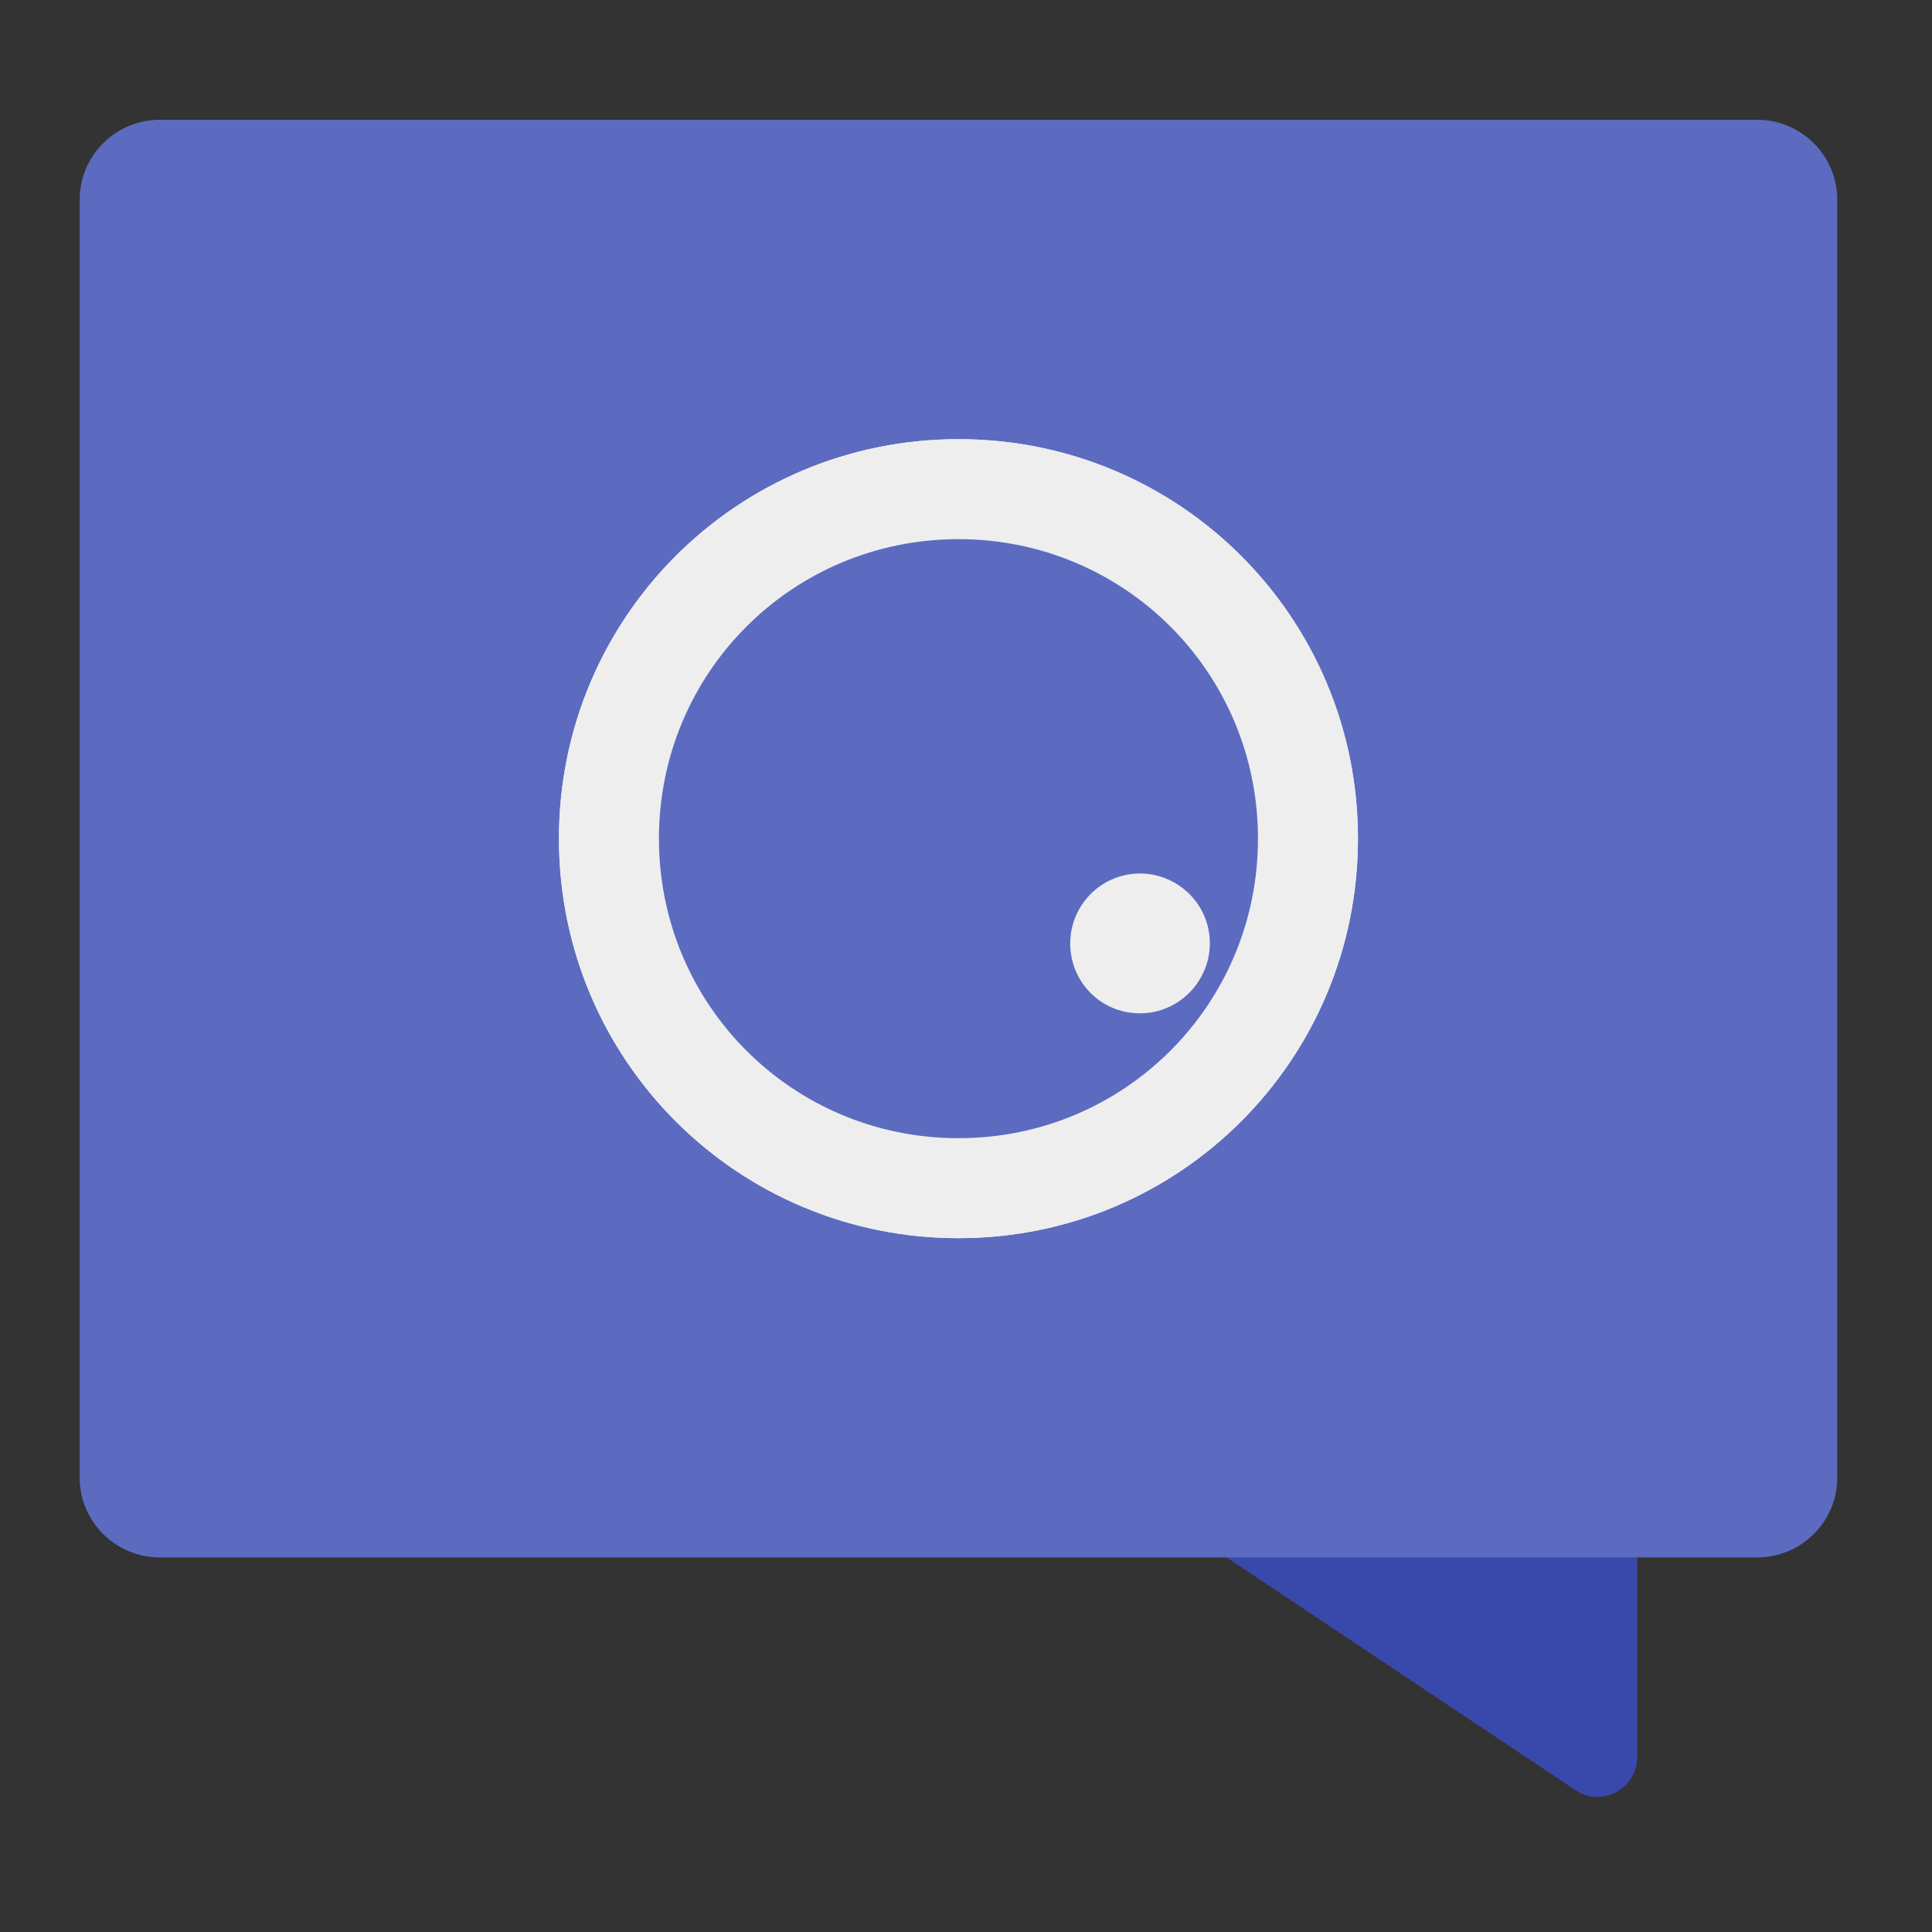 
<svg xmlns="http://www.w3.org/2000/svg" xmlns:xlink="http://www.w3.org/1999/xlink" width="16px" height="16px" viewBox="0 0 16 16" version="1.1">
<rect x="0" y="0" width="16" height="16" fill="#333333" stroke="none"/>
<g id="surface1">
<path style=" stroke:none;fill-rule:nonzero;fill:rgb(22.353%,28.627%,67.059%);fill-opacity:1;" d="M 13.23 11.578 C 13.41 11.578 13.559 11.727 13.559 11.906 L 13.559 14.551 C 13.559 14.801 13.289 14.961 13.07 14.84 L 10.094 12.855 C 9.988 12.797 9.926 12.688 9.926 12.566 L 9.926 11.906 C 9.926 11.727 10.07 11.578 10.254 11.578 Z M 13.23 11.578 "/>
<path style=" stroke:none;fill-rule:nonzero;fill:rgb(36.078%,41.961%,75.294%);fill-opacity:1;" d="M 14.551 0.992 L 1.324 0.992 C 0.957 0.992 0.66 1.289 0.66 1.652 L 0.66 12.238 C 0.66 12.602 0.957 12.898 1.324 12.898 L 14.551 12.898 C 14.918 12.898 15.215 12.602 15.215 12.238 L 15.215 1.652 C 15.215 1.289 14.918 0.992 14.551 0.992 Z M 14.551 0.992 "/>
<path style=" stroke:none;fill-rule:nonzero;fill:rgb(96.078%,96.078%,96.078%);fill-opacity:1;" d="M 7.938 3.637 C 6.105 3.637 4.629 5.113 4.629 6.945 C 4.629 8.777 6.105 10.254 7.938 10.254 C 9.77 10.254 11.246 8.777 11.246 6.945 C 11.246 5.113 9.77 3.637 7.938 3.637 Z M 7.938 4.301 C 9.402 4.301 10.582 5.48 10.582 6.945 C 10.582 8.41 9.402 9.59 7.938 9.59 C 6.473 9.59 5.293 8.41 5.293 6.945 C 5.293 5.48 6.473 4.301 7.938 4.301 Z M 7.938 4.301 "/>
<path style=" stroke:none;fill-rule:nonzero;fill:rgb(93.333%,93.333%,93.333%);fill-opacity:1;" d="M 9.73 7.312 C 10.008 7.473 10.102 7.824 9.941 8.102 C 9.781 8.379 9.43 8.473 9.152 8.316 C 8.875 8.156 8.781 7.801 8.941 7.523 C 9.102 7.246 9.453 7.152 9.73 7.312 Z M 9.73 7.312 "/>
<path style=" stroke:none;fill-rule:nonzero;fill:rgb(93.333%,93.333%,93.333%);fill-opacity:1;" d="M 7.938 3.637 C 6.105 3.637 4.629 5.113 4.629 6.945 C 4.629 8.777 6.105 10.254 7.938 10.254 C 9.77 10.254 11.246 8.777 11.246 6.945 C 11.246 5.113 9.77 3.637 7.938 3.637 Z M 7.938 4.465 C 9.312 4.465 10.418 5.57 10.418 6.945 C 10.418 8.32 9.312 9.426 7.938 9.426 C 6.562 9.426 5.457 8.32 5.457 6.945 C 5.457 5.57 6.562 4.465 7.938 4.465 Z M 7.938 4.465 "/>
</g>
</svg>
